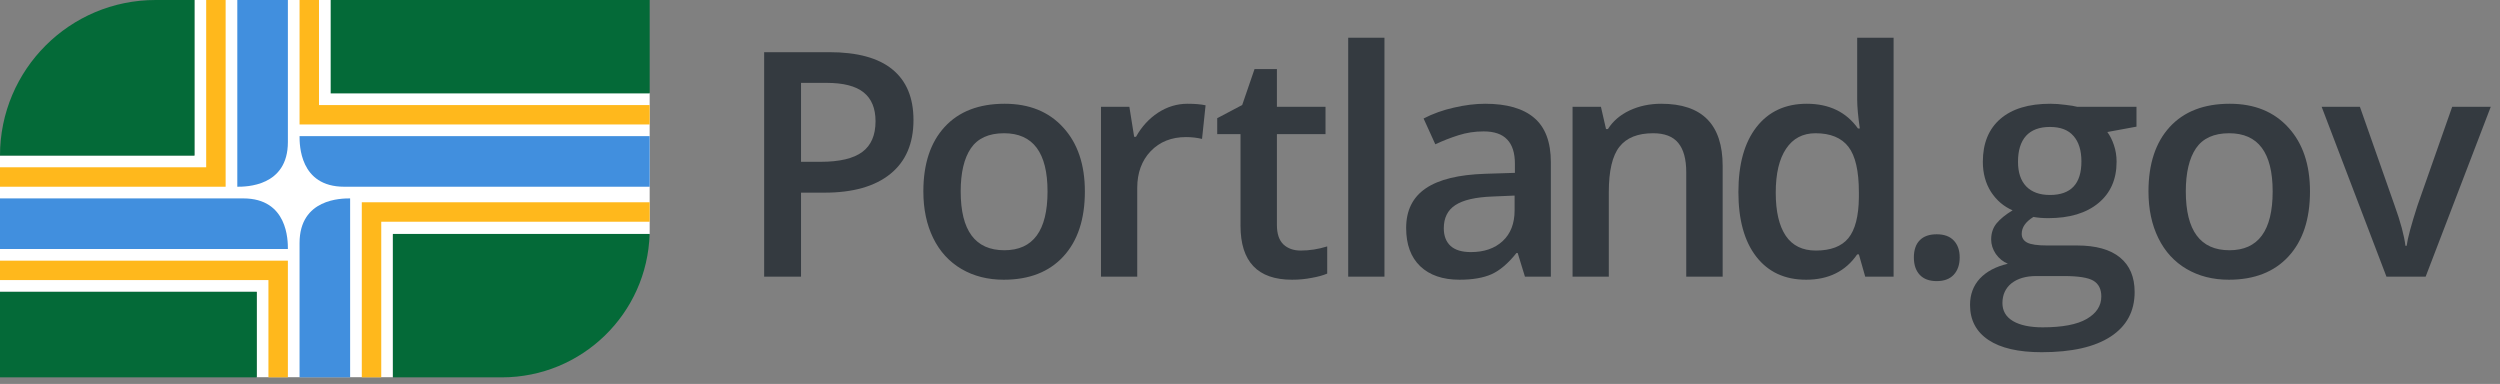 <!-- -->
<svg width="280" height="43" viewBox="0 0 280 43" fill="none" xmlns="http://www.w3.org/2000/svg">
<rect x="0" y="0" width="280" height="43" fill="#808080" stroke="none"/>
<g clip-path="url(#clip0)">
<path d="M21.766 17.406H0V32.691H28.75V42.25H44V26.234H72.766V10.392H37.078V0H21.766V17.406Z" fill="white"/>
<path d="M33.55 15.25H72.764V20.914C72.764 20.914 43.552 20.914 38.551 20.914C33.55 20.914 33.55 16.194 33.55 15.25Z" fill="#418FDE"/>
<path d="M39.214 22.221V42.264H33.55C33.55 42.264 33.55 32.224 33.55 27.223C33.55 22.221 38.27 22.221 39.214 22.221Z" fill="#418FDE"/>
<path d="M26.578 20.914L26.578 2.47593e-07L32.243 0C32.243 0 32.243 10.912 32.243 15.913C32.243 20.914 27.522 20.914 26.578 20.914Z" fill="#418FDE"/>
<path d="M32.243 27.886L0 27.886L4.95182e-07 22.221C4.95182e-07 22.221 22.246 22.221 27.245 22.221C32.243 22.221 32.243 26.942 32.243 27.886Z" fill="#418FDE"/>
<path d="M33.55 0H35.728V11.764H72.764V13.943H33.55V0Z" fill="#FFB81C"/>
<path d="M72.764 22.657V24.836L42.7 24.836V42.264H40.521V22.657L72.764 22.657Z" fill="#FFB81C"/>
<path d="M23.093 0H25.271V20.914H0V18.736H23.093V0Z" fill="#FFB81C"/>
<path d="M0 29.193H32.243V42.264H30.064V31.371H0V29.193Z" fill="#FFB81C"/>
<path d="M72.757 26.204C72.494 35.118 65.185 42.264 56.207 42.264H44.007V26.204C44.377 26.204 72.757 26.204 72.757 26.204Z" fill="#046A38"/>
<path d="M37.036 10.457V1.56174e-06L72.764 0V10.457L37.036 10.457Z" fill="#046A38"/>
<path d="M4.19004e-07 42.264L0 32.678H28.757V42.264H4.19004e-07Z" fill="#046A38"/>
<path d="M4.19004e-07 17.428C4.19004e-07 7.803 7.803 2.35114e-06 17.428 2.35114e-06H21.786V17.428H4.19004e-07Z" fill="#046A38"/>
</g>
<path d="M102.31 13.444C102.31 16.07 101.446 18.082 99.719 19.48C97.991 20.879 95.531 21.578 92.341 21.578H89.714V30.985H85.585V5.843H92.859C96.015 5.843 98.376 6.485 99.943 7.769C101.521 9.053 102.31 10.945 102.31 13.444ZM89.714 18.122H91.909C94.028 18.122 95.583 17.755 96.574 17.021C97.564 16.288 98.06 15.141 98.06 13.582C98.06 12.137 97.616 11.059 96.729 10.349C95.842 9.638 94.46 9.282 92.583 9.282H89.714V18.122Z" fill="#343A40"/>
<path d="M121.506 21.441C121.506 24.548 120.705 26.973 119.104 28.715C117.503 30.458 115.274 31.329 112.417 31.329C110.632 31.329 109.054 30.928 107.683 30.126C106.313 29.323 105.259 28.171 104.521 26.669C103.784 25.167 103.416 23.424 103.416 21.441C103.416 18.357 104.21 15.949 105.8 14.218C107.39 12.487 109.63 11.621 112.521 11.621C115.286 11.621 117.474 12.51 119.087 14.287C120.7 16.052 121.506 18.437 121.506 21.441ZM107.597 21.441C107.597 25.832 109.227 28.027 112.487 28.027C115.712 28.027 117.324 25.832 117.324 21.441C117.324 17.096 115.7 14.923 112.452 14.923C110.747 14.923 109.509 15.485 108.737 16.608C107.977 17.732 107.597 19.343 107.597 21.441Z" fill="#343A40"/>
<path d="M133.004 11.621C133.822 11.621 134.495 11.679 135.025 11.793L134.628 15.559C134.052 15.422 133.453 15.353 132.831 15.353C131.207 15.353 129.888 15.88 128.874 16.935C127.872 17.99 127.371 19.36 127.371 21.045V30.985H123.311V11.965H126.49L127.025 15.319H127.233C127.866 14.184 128.69 13.284 129.704 12.619C130.729 11.954 131.829 11.621 133.004 11.621Z" fill="#343A40"/>
<path d="M145.676 28.062C146.666 28.062 147.657 27.907 148.647 27.598V30.642C148.198 30.836 147.617 30.997 146.902 31.123C146.2 31.261 145.468 31.329 144.708 31.329C140.861 31.329 138.937 29.312 138.937 25.276V15.026H136.328V13.238L139.127 11.759L140.509 7.735H143.015V11.965H148.457V15.026H143.015V25.207C143.015 26.182 143.257 26.904 143.74 27.374C144.236 27.833 144.881 28.062 145.676 28.062Z" fill="#343A40"/>
<path d="M155.059 30.985H150.998V4.226H155.059V17.606V30.985Z" fill="#343A40"/>
<path d="M170.793 30.985L169.981 28.337H169.843C168.921 29.495 167.994 30.286 167.061 30.71C166.128 31.123 164.93 31.329 163.467 31.329C161.59 31.329 160.121 30.825 159.061 29.816C158.013 28.807 157.489 27.38 157.489 25.534C157.489 23.573 158.22 22.094 159.683 21.097C161.146 20.1 163.375 19.555 166.37 19.463L169.67 19.36V18.345C169.67 17.13 169.382 16.224 168.806 15.628C168.242 15.021 167.361 14.717 166.163 14.717C165.184 14.717 164.245 14.86 163.346 15.147C162.448 15.433 161.584 15.772 160.755 16.161L159.441 13.272C160.478 12.733 161.613 12.326 162.845 12.051C164.078 11.765 165.241 11.621 166.335 11.621C168.766 11.621 170.597 12.149 171.83 13.203C173.074 14.258 173.696 15.915 173.696 18.174V30.985H170.793ZM164.746 28.234C166.22 28.234 167.401 27.827 168.288 27.013C169.186 26.187 169.636 25.035 169.636 23.556V21.905L167.182 22.009C165.27 22.077 163.876 22.398 163.001 22.971C162.137 23.533 161.705 24.399 161.705 25.568C161.705 26.417 161.958 27.076 162.465 27.546C162.972 28.005 163.732 28.234 164.746 28.234Z" fill="#343A40"/>
<path d="M192.938 30.985H188.86V19.291C188.86 17.824 188.561 16.729 187.962 16.007C187.374 15.284 186.435 14.923 185.145 14.923C183.429 14.923 182.173 15.428 181.379 16.436C180.584 17.445 180.186 19.137 180.186 21.51V30.985H176.126V11.965H179.305L179.875 14.459H180.083C180.659 13.553 181.477 12.854 182.536 12.361C183.596 11.868 184.771 11.621 186.061 11.621C190.646 11.621 192.938 13.943 192.938 18.586V30.985Z" fill="#343A40"/>
<path d="M202.286 31.329C199.902 31.329 198.042 30.47 196.705 28.75C195.369 27.03 194.701 24.617 194.701 21.51C194.701 18.391 195.375 15.966 196.723 14.235C198.082 12.493 199.96 11.621 202.355 11.621C204.867 11.621 206.779 12.544 208.092 14.39H208.299C208.103 13.026 208.005 11.948 208.005 11.157V4.226H212.083V30.985H208.904L208.195 28.492H208.005C206.704 30.384 204.797 31.329 202.286 31.329ZM203.375 28.062C205.045 28.062 206.26 27.598 207.021 26.669C207.781 25.729 208.172 24.21 208.195 22.112V21.544C208.195 19.148 207.804 17.445 207.021 16.436C206.237 15.428 205.011 14.923 203.34 14.923C201.912 14.923 200.812 15.502 200.04 16.66C199.268 17.807 198.883 19.446 198.883 21.578C198.883 23.688 199.257 25.299 200.006 26.411C200.754 27.512 201.877 28.062 203.375 28.062Z" fill="#343A40"/>
<path d="M214.353 28.836C214.353 27.999 214.572 27.357 215.01 26.91C215.447 26.463 216.081 26.239 216.91 26.239C217.751 26.239 218.39 26.474 218.828 26.944C219.266 27.403 219.485 28.033 219.485 28.836C219.485 29.65 219.26 30.298 218.811 30.779C218.373 31.249 217.74 31.484 216.91 31.484C216.081 31.484 215.447 31.249 215.01 30.779C214.572 30.309 214.353 29.661 214.353 28.836Z" fill="#343A40"/>
<path d="M239.287 11.965V14.184L236.021 14.786C236.321 15.187 236.568 15.68 236.764 16.265C236.96 16.849 237.058 17.468 237.058 18.122C237.058 20.082 236.378 21.624 235.019 22.748C233.66 23.872 231.788 24.433 229.404 24.433C228.793 24.433 228.24 24.387 227.745 24.296C226.869 24.835 226.432 25.465 226.432 26.187C226.432 26.623 226.633 26.95 227.036 27.168C227.451 27.386 228.206 27.494 229.3 27.494H232.635C234.742 27.494 236.344 27.942 237.438 28.836C238.532 29.73 239.079 31.02 239.079 32.705C239.079 34.861 238.187 36.523 236.401 37.692C234.616 38.862 232.036 39.447 228.661 39.447C226.057 39.447 224.07 38.988 222.7 38.071C221.329 37.154 220.644 35.847 220.644 34.15C220.644 32.98 221.012 31.994 221.749 31.192C222.498 30.401 223.54 29.85 224.877 29.541C224.335 29.312 223.886 28.945 223.529 28.44C223.183 27.924 223.011 27.386 223.011 26.824C223.011 26.113 223.212 25.511 223.615 25.018C224.019 24.525 224.617 24.038 225.412 23.556C224.422 23.132 223.615 22.444 222.993 21.492C222.383 20.529 222.078 19.406 222.078 18.122C222.078 16.058 222.728 14.459 224.03 13.324C225.343 12.189 227.209 11.621 229.628 11.621C230.17 11.621 230.734 11.661 231.321 11.742C231.92 11.81 232.37 11.885 232.669 11.965H239.287ZM224.272 33.943C224.272 34.815 224.664 35.485 225.447 35.956C226.242 36.425 227.353 36.661 228.782 36.661C230.993 36.661 232.64 36.345 233.723 35.715C234.806 35.084 235.347 34.247 235.347 33.204C235.347 32.378 235.048 31.788 234.449 31.433C233.861 31.089 232.761 30.917 231.149 30.917H228.073C226.91 30.917 225.982 31.186 225.291 31.725C224.612 32.275 224.272 33.015 224.272 33.943ZM226.017 18.122C226.017 19.314 226.322 20.231 226.933 20.873C227.555 21.515 228.442 21.837 229.594 21.837C231.943 21.837 233.118 20.587 233.118 18.087C233.118 16.849 232.825 15.898 232.237 15.233C231.661 14.556 230.78 14.218 229.594 14.218C228.419 14.218 227.526 14.55 226.915 15.216C226.317 15.88 226.017 16.849 226.017 18.122Z" fill="#343A40"/>
<path d="M258.719 21.441C258.719 24.548 257.918 26.973 256.317 28.715C254.716 30.458 252.487 31.329 249.631 31.329C247.845 31.329 246.267 30.928 244.897 30.126C243.526 29.323 242.472 28.171 241.735 26.669C240.997 25.167 240.629 23.424 240.629 21.441C240.629 18.357 241.424 15.949 243.013 14.218C244.603 12.487 246.843 11.621 249.734 11.621C252.499 11.621 254.687 12.51 256.3 14.287C257.913 16.052 258.719 18.437 258.719 21.441ZM244.81 21.441C244.81 25.832 246.44 28.027 249.7 28.027C252.925 28.027 254.538 25.832 254.538 21.441C254.538 17.096 252.914 14.923 249.665 14.923C247.96 14.923 246.722 15.485 245.95 16.608C245.19 17.732 244.81 19.343 244.81 21.441Z" fill="#343A40"/>
<path d="M267.283 30.985L260.026 11.965H264.311L268.199 23.023C268.867 24.88 269.27 26.382 269.408 27.529H269.547C269.65 26.703 270.053 25.201 270.756 23.023L274.644 11.965H278.963L271.672 30.985H267.283Z" fill="#343A40"/>
<defs>
<clipPath id="clip0">
<rect width="72.764" height="42.264" fill="white"/>
</clipPath>
</defs>
</svg>
